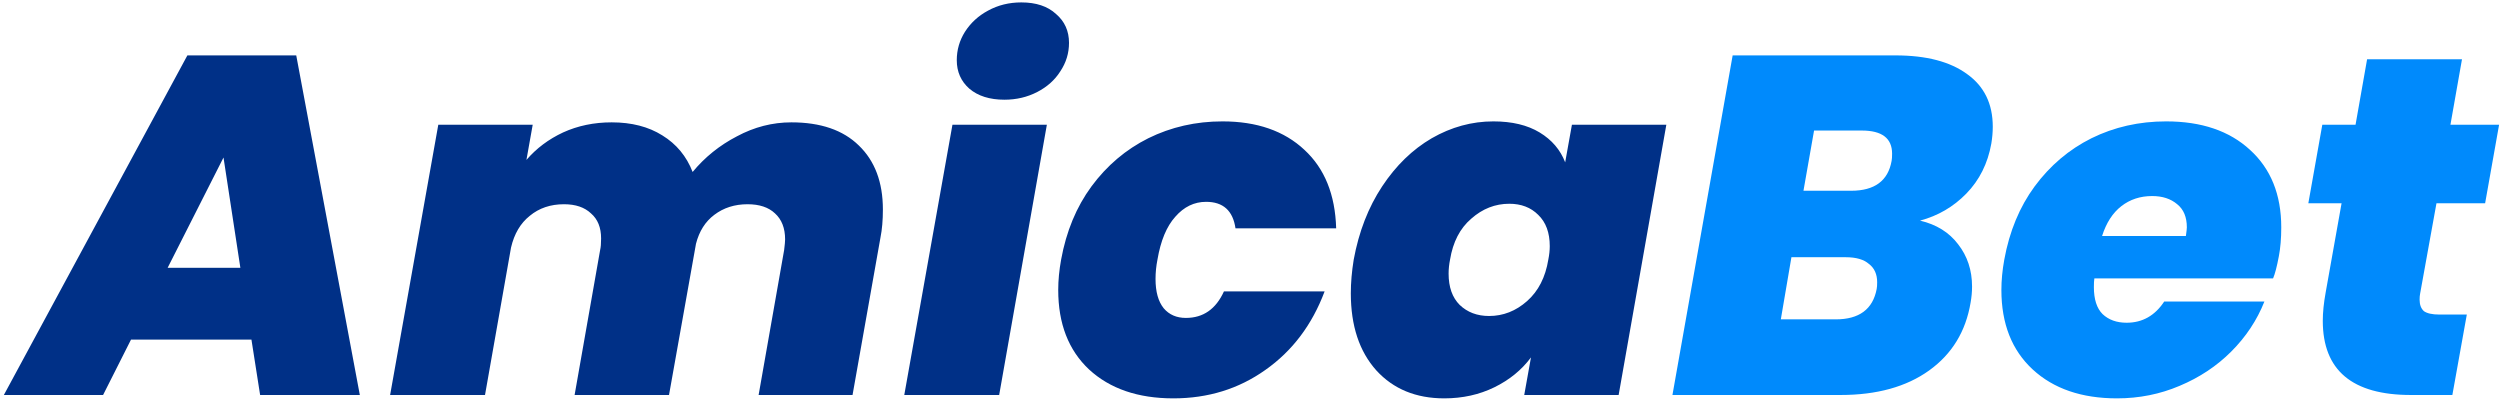 <svg width="519" height="83" viewBox="0 0 519 83" fill="none" xmlns="http://www.w3.org/2000/svg">
<path d="M52.2 70.5H27.2L21.4 82H0.8L38.9 11.5H61.5L74.7 82H54L52.2 70.5ZM49.9 55.6L46.4 32.7L34.8 55.6H49.9ZM164.288 25.4C170.355 25.4 175.022 27 178.288 30.2C181.622 33.4 183.288 37.833 183.288 43.5C183.288 45.7 183.122 47.633 182.788 49.3L176.988 82H157.488L162.788 51.9C162.922 50.833 162.988 50.1 162.988 49.7C162.988 47.367 162.288 45.567 160.888 44.3C159.555 43.033 157.655 42.4 155.188 42.4C152.522 42.4 150.222 43.133 148.288 44.6C146.422 46 145.155 48 144.488 50.6L138.888 82H119.288L124.588 51.9C124.722 51.367 124.788 50.567 124.788 49.5C124.788 47.233 124.088 45.5 122.688 44.3C121.355 43.033 119.488 42.4 117.088 42.4C114.288 42.4 111.922 43.2 109.988 44.8C108.055 46.333 106.755 48.533 106.088 51.4L100.688 82H80.988L90.988 25.9H110.588L109.288 33.2C111.355 30.8 113.888 28.9 116.888 27.5C119.955 26.1 123.322 25.4 126.988 25.4C131.122 25.4 134.622 26.3 137.488 28.1C140.422 29.9 142.522 32.433 143.788 35.7C146.322 32.633 149.388 30.167 152.988 28.3C156.588 26.367 160.355 25.4 164.288 25.4ZM208.527 20.7C205.46 20.7 203.027 19.933 201.227 18.4C199.493 16.867 198.627 14.9 198.627 12.5C198.627 10.367 199.193 8.4 200.327 6.6C201.527 4.733 203.127 3.267 205.127 2.2C207.193 1.067 209.493 0.5 212.027 0.5C215.093 0.5 217.493 1.3 219.227 2.9C221.027 4.433 221.927 6.433 221.927 8.9C221.927 11.033 221.327 13 220.127 14.8C218.993 16.6 217.393 18.033 215.327 19.1C213.26 20.167 210.993 20.7 208.527 20.7ZM217.327 25.9L207.427 82H187.727L197.727 25.9H217.327ZM220.288 53.9C221.355 48.033 223.455 42.967 226.588 38.7C229.788 34.367 233.722 31.033 238.388 28.7C243.122 26.367 248.255 25.2 253.788 25.2C260.922 25.2 266.588 27.167 270.788 31.1C274.988 34.967 277.188 40.4 277.388 47.4H256.488C255.955 43.733 253.922 41.9 250.388 41.9C247.922 41.9 245.788 42.933 243.988 45C242.188 47 240.955 49.967 240.288 53.9C240.022 55.233 239.888 56.567 239.888 57.9C239.888 60.567 240.455 62.6 241.588 64C242.722 65.333 244.255 66 246.188 66C249.788 66 252.422 64.167 254.088 60.5H274.988C272.388 67.433 268.288 72.867 262.688 76.8C257.155 80.733 250.788 82.7 243.588 82.7C236.255 82.7 230.422 80.7 226.088 76.7C221.822 72.7 219.688 67.2 219.688 60.2C219.688 58.2 219.888 56.1 220.288 53.9ZM281.03 53.9C282.097 48.1 284.064 43.033 286.93 38.7C289.797 34.367 293.23 31.033 297.23 28.7C301.297 26.367 305.564 25.2 310.03 25.2C313.897 25.2 317.097 25.967 319.63 27.5C322.164 29.033 323.93 31.1 324.93 33.7L326.33 25.9H345.93L336.03 82H316.43L317.83 74.2C315.897 76.8 313.364 78.867 310.23 80.4C307.097 81.933 303.63 82.7 299.83 82.7C293.964 82.7 289.264 80.767 285.73 76.9C282.197 72.967 280.43 67.633 280.43 60.9C280.43 58.7 280.63 56.367 281.03 53.9ZM321.43 53.9C321.63 52.9 321.73 51.967 321.73 51.1C321.73 48.3 320.93 46.133 319.33 44.6C317.797 43.067 315.797 42.3 313.33 42.3C310.397 42.3 307.764 43.333 305.43 45.4C303.097 47.4 301.63 50.233 301.03 53.9C300.83 54.9 300.73 55.867 300.73 56.8C300.73 59.6 301.497 61.767 303.03 63.3C304.63 64.833 306.664 65.6 309.13 65.6C312.064 65.6 314.697 64.567 317.03 62.5C319.364 60.433 320.83 57.567 321.43 53.9Z" fill="#003087"/>
<path d="M413.399 29.8C412.666 33.933 410.933 37.4 408.199 40.2C405.533 42.933 402.333 44.8 398.599 45.8C401.999 46.6 404.633 48.233 406.499 50.7C408.433 53.167 409.399 56.1 409.399 59.5C409.399 60.567 409.299 61.667 409.099 62.8C408.099 68.8 405.233 73.5 400.499 76.9C395.766 80.3 389.633 82 382.099 82H347.199L359.699 11.5H393.499C399.899 11.5 404.866 12.8 408.399 15.4C411.933 17.933 413.699 21.567 413.699 26.3C413.699 27.433 413.599 28.6 413.399 29.8ZM392.699 33.4C392.766 33.067 392.799 32.567 392.799 31.9C392.799 28.7 390.699 27.1 386.499 27.1H376.599L374.399 39.6H384.299C389.166 39.6 391.966 37.533 392.699 33.4ZM389.599 60C389.666 59.667 389.699 59.2 389.699 58.6C389.699 56.933 389.133 55.667 387.999 54.8C386.933 53.867 385.333 53.4 383.199 53.4H371.899L369.699 66.3H381.099C385.966 66.3 388.799 64.2 389.599 60ZM449.689 25.2C457.022 25.2 462.822 27.167 467.089 31.1C471.422 35.033 473.589 40.4 473.589 47.2C473.589 49.467 473.422 51.467 473.089 53.2C472.689 55.333 472.289 56.867 471.889 57.8H434.789C434.722 58.2 434.689 58.8 434.689 59.6C434.689 62.133 435.289 64 436.489 65.2C437.756 66.4 439.422 67 441.489 67C444.756 67 447.356 65.533 449.289 62.6H470.089C468.556 66.467 466.256 69.933 463.189 73C460.189 76 456.622 78.367 452.489 80.1C448.422 81.833 444.089 82.7 439.489 82.7C432.156 82.7 426.322 80.7 421.989 76.7C417.656 72.7 415.489 67.2 415.489 60.2C415.489 58.2 415.689 56.1 416.089 53.9C417.156 48.033 419.256 42.967 422.389 38.7C425.589 34.367 429.522 31.033 434.189 28.7C438.922 26.367 444.089 25.2 449.689 25.2ZM453.789 49C453.922 48.067 453.989 47.467 453.989 47.2C453.989 45.067 453.322 43.467 451.989 42.4C450.656 41.267 448.922 40.7 446.789 40.7C444.322 40.7 442.189 41.4 440.389 42.8C438.589 44.2 437.256 46.267 436.389 49H453.789ZM502.41 61C502.343 61.333 502.31 61.733 502.31 62.2C502.31 63.267 502.61 64.067 503.21 64.6C503.877 65.067 504.943 65.3 506.41 65.3H512.11L509.11 82H500.51C488.31 82 482.21 76.867 482.21 66.6C482.21 64.867 482.41 62.9 482.81 60.7L486.11 42.2H479.21L482.11 25.9H489.01L491.41 12.3H511.11L508.71 25.9H518.81L515.91 42.2H505.81L502.41 61Z" fill="#008AFC"/>
</svg>
